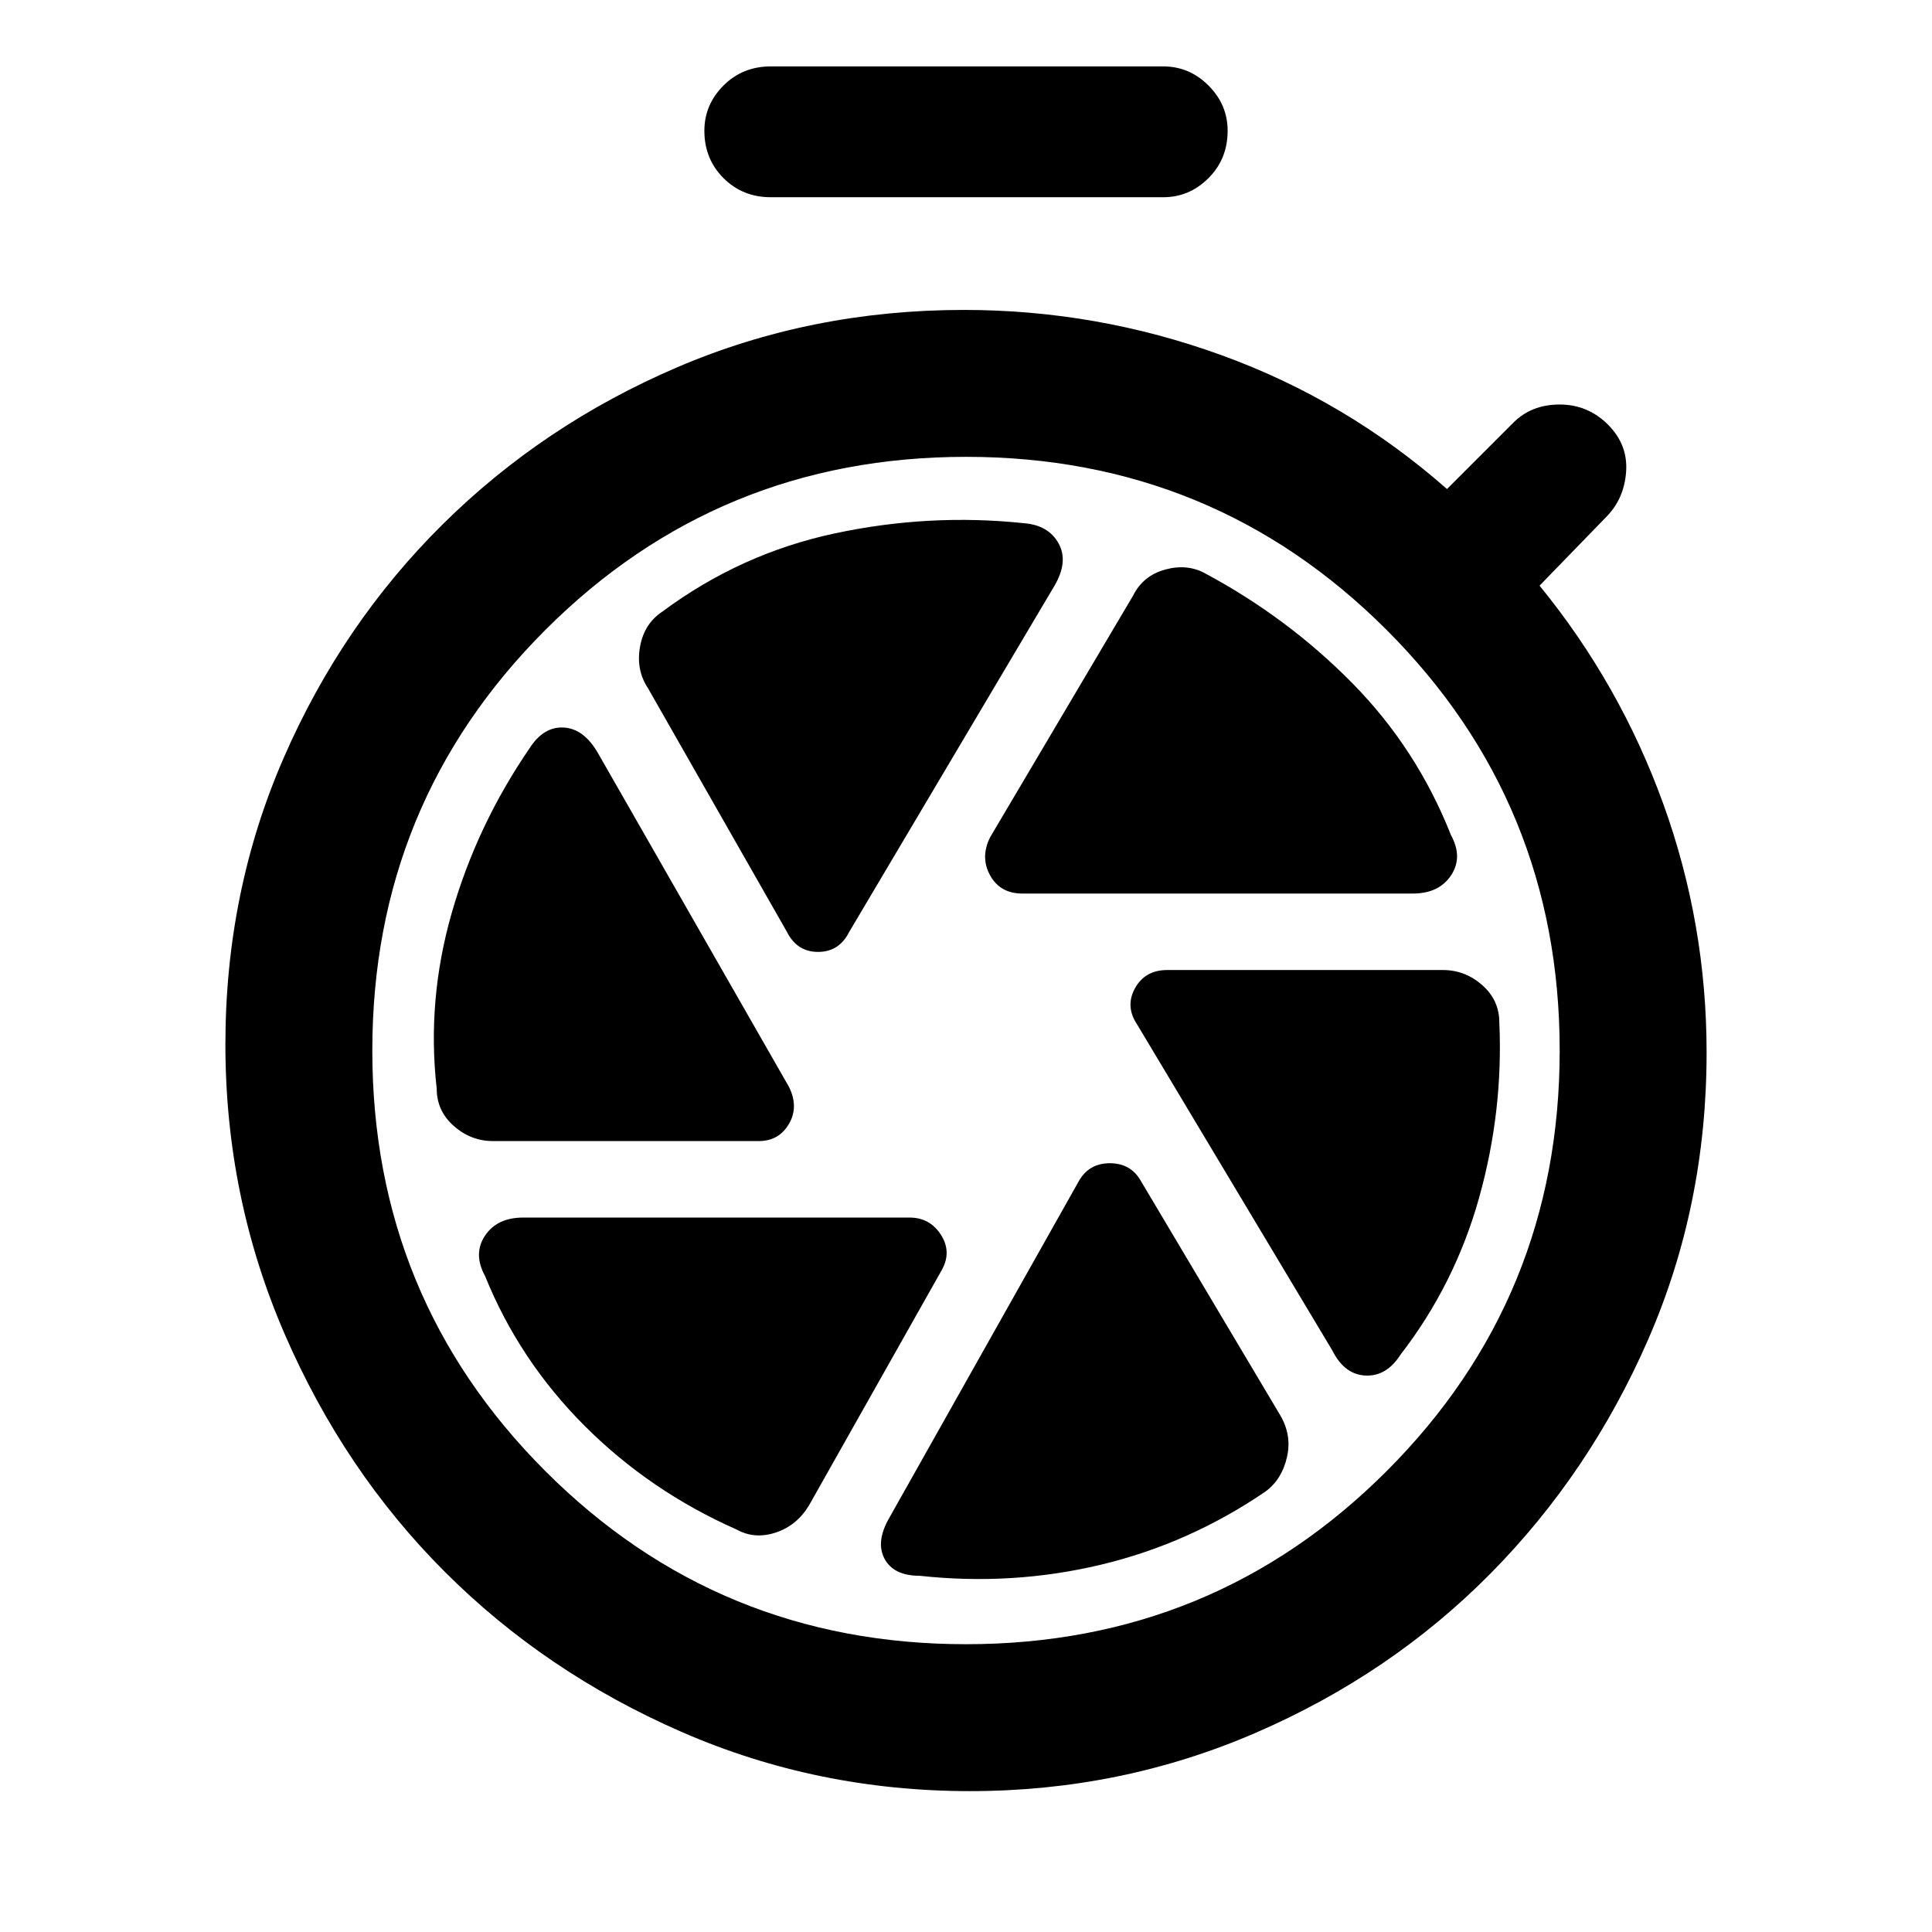 <svg xmlns="http://www.w3.org/2000/svg" height="48" width="48"><path d="M19.15 4.9q-.7 0-1.175-.475Q17.5 3.95 17.5 3.25q0-.65.475-1.125t1.175-.475h9.75q.65 0 1.125.475T30.5 3.25q0 .7-.475 1.175-.475.475-1.125.475Zm4.95 39.6q-3.8 0-7.175-1.475T11.05 39.05q-2.5-2.5-3.975-5.9-1.475-3.4-1.475-7.2 0-3.8 1.45-7.125t3.95-5.8q2.5-2.475 5.825-3.9Q20.15 7.7 23.95 7.7q3.3 0 6.4 1.125 3.1 1.125 5.6 3.325l1.65-1.65q.45-.45 1.15-.45t1.2.5q.5.5.45 1.175-.05.675-.5 1.125l-1.65 1.7q2 2.45 3.075 5.425Q42.4 22.95 42.4 26.15q0 3.8-1.45 7.125T37.025 39.1q-2.475 2.5-5.825 3.95-3.35 1.45-7.1 1.45Zm-.1-3.65q6.15 0 10.45-4.3 4.3-4.3 4.3-10.45 0-6.15-4.3-10.45-4.3-4.3-10.45-4.3-6.15 0-10.45 4.3-4.3 4.3-4.3 10.45 0 6.15 4.3 10.45 4.3 4.3 10.45 4.3Zm1.4-18.65h9.7q.65 0 .95-.45.3-.45 0-1-.85-2.15-2.45-3.775t-3.65-2.725q-.45-.25-1-.1t-.8.65l-3.55 6q-.25.5 0 .95.25.45.8.45Zm-5.85.95q.25.5.775.5t.775-.5l5.1-8.6q.35-.6.1-1.05-.25-.45-.85-.5-2.35-.25-4.7.25t-4.3 1.95q-.45.3-.55.875-.1.575.2 1.025Zm-7.3 5.2h6.6q.5 0 .75-.425t0-.925l-4.75-8.3q-.35-.6-.85-.625-.5-.025-.85.525-1.3 1.9-1.925 4.075-.625 2.175-.375 4.375 0 .55.425.925t.975.375ZM18.3 38q.45.25.975.075.525-.175.825-.675l3.3-5.85q.25-.45-.025-.875t-.775-.425H13q-.65 0-.95.45-.3.45 0 1 .85 2.1 2.475 3.725T18.3 38Zm4.55 1.15q2.3.25 4.5-.275t4.1-1.825q.4-.3.525-.85t-.175-1.05l-3.45-5.8q-.25-.45-.775-.45t-.775.45l-4.7 8.35q-.35.6-.125 1.025.225.425.875.425Zm10.25-5.6q.3.6.825.625.525.025.875-.525 1.35-1.75 1.95-3.9.6-2.15.5-4.35 0-.55-.425-.925t-.975-.375H29q-.55 0-.8.45t.05.9Z"/></svg>